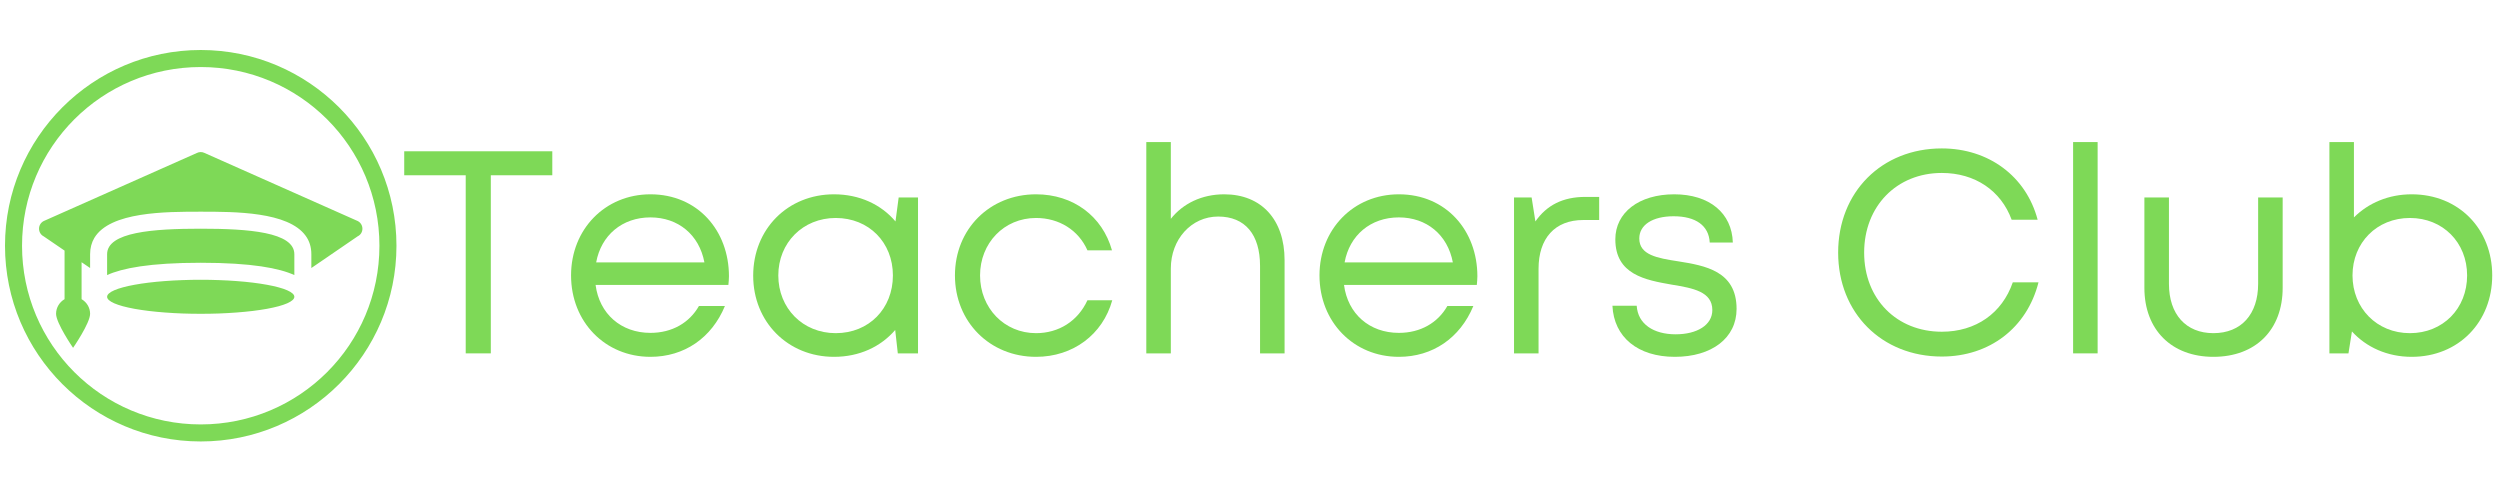 <?xml version="1.0" encoding="UTF-8"?><svg xmlns="http://www.w3.org/2000/svg" xmlns:xlink="http://www.w3.org/1999/xlink" contentScriptType="text/ecmascript" width="375pt" zoomAndPan="magnify" contentStyleType="text/css" viewBox="0 0 375 75" height="75pt" preserveAspectRatio="xMidYMid meet" version="1.2"><defs><g/><clipPath xml:id="clip1" id="clip1"><path d="M 0.75 7.5 L 59.469 7.5 L 59.469 66.219 L 0.75 66.219 Z M 0.75 7.5 "/></clipPath></defs><g xml:id="surface1" id="surface1"><g clip-rule="nonzero" clip-path="url(#clip1)"><path style=" stroke:none;fill-rule:nonzero;fill:rgb(49.409%,85.1%,34.119%);fill-opacity:1;" d="M 30.109 7.5 C 13.91 7.5 0.75 20.66 0.75 36.859 C 0.75 53.059 13.91 66.219 30.109 66.219 C 46.309 66.219 59.469 53.059 59.469 36.859 C 59.469 20.66 46.309 7.5 30.109 7.5 Z M 30.109 10.055 C 44.93 10.055 56.914 22.039 56.914 36.859 C 56.914 51.68 44.93 63.664 30.109 63.664 C 15.289 63.664 3.305 51.68 3.305 36.859 C 3.305 22.039 15.289 10.055 30.109 10.055 Z M 30.109 22.809 C 29.91 22.809 29.715 22.855 29.535 22.945 L 6.559 33.156 C 6.125 33.375 5.855 33.82 5.855 34.305 C 5.855 34.793 6.125 35.238 6.559 35.457 L 9.684 37.59 L 9.684 44.875 C 8.926 45.32 8.41 46.133 8.41 47.07 C 8.41 48.477 10.961 52.176 10.961 52.176 C 10.961 52.176 13.516 48.477 13.516 47.07 C 13.516 46.133 12.996 45.32 12.238 44.875 L 12.238 39.332 L 13.516 40.203 L 13.516 38.137 C 13.516 37.18 13.746 36.375 14.152 35.684 C 16.516 31.754 24.824 31.754 30.109 31.754 C 35.242 31.754 43.23 31.754 45.848 35.367 C 46.398 36.117 46.703 37.039 46.703 38.137 L 46.703 40.203 L 53.66 35.441 C 54.094 35.238 54.363 34.793 54.363 34.305 C 54.363 33.82 54.094 33.375 53.66 33.156 L 30.684 22.945 C 30.504 22.855 30.309 22.809 30.109 22.809 Z M 30.109 34.305 C 22.961 34.305 16.066 34.805 16.066 38.137 L 16.066 41.262 C 18.289 40.242 22.41 39.414 30.109 39.414 C 37.805 39.414 41.93 40.242 44.152 41.262 L 44.152 38.137 C 44.152 34.805 37.258 34.305 30.109 34.305 Z M 30.109 41.965 C 29.188 41.965 28.273 41.98 27.371 42.016 C 26.465 42.047 25.586 42.094 24.734 42.16 C 23.883 42.223 23.074 42.301 22.309 42.395 C 21.543 42.488 20.832 42.594 20.18 42.715 C 19.527 42.832 18.945 42.961 18.434 43.102 C 17.922 43.238 17.488 43.387 17.137 43.543 C 16.785 43.695 16.516 43.855 16.336 44.02 C 16.156 44.184 16.066 44.352 16.066 44.52 C 16.066 44.688 16.156 44.852 16.336 45.016 C 16.516 45.18 16.785 45.34 17.137 45.496 C 17.488 45.648 17.922 45.797 18.434 45.938 C 18.945 46.074 19.527 46.203 20.18 46.324 C 20.832 46.441 21.543 46.547 22.309 46.641 C 23.074 46.734 23.883 46.812 24.734 46.875 C 25.586 46.941 26.465 46.988 27.371 47.023 C 28.273 47.055 29.188 47.07 30.109 47.07 C 31.031 47.07 31.945 47.055 32.848 47.023 C 33.754 46.988 34.633 46.941 35.484 46.875 C 36.336 46.812 37.145 46.734 37.91 46.641 C 38.676 46.547 39.387 46.441 40.039 46.324 C 40.691 46.203 41.273 46.074 41.785 45.938 C 42.297 45.797 42.73 45.648 43.082 45.496 C 43.434 45.34 43.699 45.18 43.879 45.016 C 44.062 44.852 44.152 44.688 44.152 44.52 C 44.152 44.352 44.062 44.184 43.879 44.02 C 43.699 43.855 43.434 43.695 43.082 43.543 C 42.73 43.387 42.297 43.238 41.785 43.102 C 41.273 42.961 40.691 42.832 40.039 42.715 C 39.387 42.594 38.676 42.488 37.91 42.395 C 37.145 42.301 36.336 42.223 35.484 42.16 C 34.633 42.094 33.754 42.047 32.848 42.016 C 31.945 41.98 31.031 41.965 30.109 41.965 Z M 30.109 41.965 "/></g><g style="fill:rgb(49.409%,85.1%,34.119%);fill-opacity:1;"><g transform="translate(59.724, 53.005)"><path style="stroke:none;" d="M 23.121 -30.312 L 0.91 -30.312 L 0.91 -26.715 L 10.133 -26.715 L 10.133 0 L 13.898 0 L 13.898 -26.715 L 23.121 -26.715 Z M 23.121 -30.312 "/></g></g><g style="fill:rgb(49.409%,85.1%,34.119%);fill-opacity:1;"><g transform="translate(83.796, 53.005)"><path style="stroke:none;" d="M 25.547 -11.562 C 25.547 -18.402 20.871 -23.859 13.77 -23.859 C 6.973 -23.859 1.863 -18.621 1.863 -11.691 C 1.863 -4.719 6.973 0.52 13.77 0.52 C 18.836 0.52 22.949 -2.297 24.941 -7.102 L 21.043 -7.102 C 19.617 -4.59 17.016 -3.074 13.77 -3.074 C 9.352 -3.074 6.105 -5.934 5.543 -10.262 L 25.461 -10.262 C 25.504 -10.695 25.547 -11.129 25.547 -11.562 Z M 13.77 -20.395 C 17.926 -20.395 21.086 -17.797 21.867 -13.641 L 5.629 -13.641 C 6.367 -17.711 9.527 -20.395 13.77 -20.395 Z M 13.77 -20.395 "/></g></g><g style="fill:rgb(49.409%,85.1%,34.119%);fill-opacity:1;"><g transform="translate(111.159, 53.005)"><path style="stroke:none;" d="M 23.641 -23.383 L 23.164 -19.789 C 21 -22.344 17.754 -23.859 13.941 -23.859 C 7.016 -23.859 1.82 -18.664 1.82 -11.648 C 1.82 -4.719 7.016 0.52 13.941 0.52 C 17.754 0.52 20.957 -0.996 23.121 -3.508 L 23.512 0 L 26.543 0 L 26.543 -23.383 Z M 14.203 -3.031 C 9.266 -3.031 5.586 -6.754 5.586 -11.691 C 5.586 -16.586 9.266 -20.309 14.203 -20.309 C 19.184 -20.309 22.777 -16.629 22.777 -11.691 C 22.777 -6.711 19.184 -3.031 14.203 -3.031 Z M 14.203 -3.031 "/></g></g><g style="fill:rgb(49.409%,85.1%,34.119%);fill-opacity:1;"><g transform="translate(141.422, 53.005)"><path style="stroke:none;" d="M 13.984 0.52 C 19.527 0.52 23.988 -2.816 25.418 -7.969 L 21.695 -7.969 C 20.266 -4.852 17.406 -3.031 13.984 -3.031 C 9.223 -3.031 5.586 -6.797 5.586 -11.691 C 5.586 -16.539 9.18 -20.309 13.984 -20.309 C 17.449 -20.309 20.352 -18.488 21.695 -15.457 L 25.375 -15.457 C 23.945 -20.566 19.57 -23.859 13.984 -23.859 C 7.059 -23.859 1.82 -18.664 1.82 -11.691 C 1.82 -4.719 7.059 0.52 13.984 0.52 Z M 13.984 0.52 "/></g></g><g style="fill:rgb(49.409%,85.1%,34.119%);fill-opacity:1;"><g transform="translate(168.265, 53.005)"><path style="stroke:none;" d="M 15.371 -23.859 C 11.996 -23.859 9.18 -22.473 7.359 -20.18 L 7.359 -31.695 L 3.68 -31.695 L 3.68 0 L 7.359 0 L 7.359 -12.73 C 7.359 -17.105 10.434 -20.523 14.461 -20.523 C 18.488 -20.523 20.742 -17.84 20.742 -13.121 L 20.742 0 L 24.422 0 L 24.422 -13.984 C 24.422 -20.047 20.957 -23.859 15.371 -23.859 Z M 15.371 -23.859 "/></g></g><g style="fill:rgb(49.409%,85.1%,34.119%);fill-opacity:1;"><g transform="translate(196.06, 53.005)"><path style="stroke:none;" d="M 25.547 -11.562 C 25.547 -18.402 20.871 -23.859 13.77 -23.859 C 6.973 -23.859 1.863 -18.621 1.863 -11.691 C 1.863 -4.719 6.973 0.52 13.77 0.52 C 18.836 0.52 22.949 -2.297 24.941 -7.102 L 21.043 -7.102 C 19.617 -4.59 17.016 -3.074 13.77 -3.074 C 9.352 -3.074 6.105 -5.934 5.543 -10.262 L 25.461 -10.262 C 25.504 -10.695 25.547 -11.129 25.547 -11.562 Z M 13.77 -20.395 C 17.926 -20.395 21.086 -17.797 21.867 -13.641 L 5.629 -13.641 C 6.367 -17.711 9.527 -20.395 13.77 -20.395 Z M 13.77 -20.395 "/></g></g><g style="fill:rgb(49.409%,85.1%,34.119%);fill-opacity:1;"><g transform="translate(223.423, 53.005)"><path style="stroke:none;" d="M 14.375 -23.469 C 11 -23.469 8.574 -22.215 6.887 -19.789 L 6.32 -23.383 L 3.68 -23.383 L 3.68 0 L 7.359 0 L 7.359 -12.688 C 7.359 -17.234 9.785 -20.004 14.074 -20.004 L 16.453 -20.004 L 16.453 -23.469 Z M 14.375 -23.469 "/></g></g><g style="fill:rgb(49.409%,85.1%,34.119%);fill-opacity:1;"><g transform="translate(240.135, 53.005)"><path style="stroke:none;" d="M 11.086 0.52 C 16.629 0.52 20.352 -2.297 20.352 -6.668 C 20.352 -12.383 15.59 -13.164 11.562 -13.812 C 8.445 -14.289 5.758 -14.766 5.758 -17.234 C 5.758 -19.27 7.75 -20.566 10.91 -20.566 C 14.203 -20.566 16.195 -19.184 16.324 -16.629 L 19.789 -16.629 C 19.66 -21.043 16.281 -23.859 11 -23.859 C 5.715 -23.859 2.164 -21.133 2.164 -17.105 C 2.164 -11.82 6.668 -11 10.652 -10.305 C 13.812 -9.785 16.715 -9.266 16.715 -6.496 C 16.715 -4.242 14.418 -2.859 11.215 -2.859 C 7.926 -2.859 5.543 -4.375 5.371 -7.145 L 1.73 -7.145 C 1.949 -2.426 5.543 0.52 11.086 0.52 Z M 11.086 0.52 "/></g></g><g style="fill:rgb(49.409%,85.1%,34.119%);fill-opacity:1;"><g transform="translate(262.345, 53.005)"><path style="stroke:none;" d=""/></g></g><g style="fill:rgb(49.409%,85.1%,34.119%);fill-opacity:1;"><g transform="translate(273.688, 53.005)"><path style="stroke:none;" d="M 17.582 0.477 C 24.727 0.477 30.355 -3.809 32.086 -10.652 L 28.23 -10.652 C 26.629 -6.02 22.691 -3.246 17.582 -3.246 C 10.824 -3.246 5.934 -8.141 5.934 -15.113 C 5.934 -22.082 10.824 -27.062 17.582 -27.062 C 22.559 -27.062 26.457 -24.422 28.059 -20.047 L 31.957 -20.047 C 30.223 -26.586 24.594 -30.742 17.582 -30.742 C 8.574 -30.742 2.035 -24.207 2.035 -15.113 C 2.035 -6.062 8.574 0.477 17.582 0.477 Z M 17.582 0.477 "/></g></g><g style="fill:rgb(49.409%,85.1%,34.119%);fill-opacity:1;"><g transform="translate(307.285, 53.005)"><path style="stroke:none;" d="M 3.68 0 L 7.359 0 L 7.359 -31.695 L 3.68 -31.695 Z M 3.68 0 "/></g></g><g style="fill:rgb(49.409%,85.1%,34.119%);fill-opacity:1;"><g transform="translate(318.369, 53.005)"><path style="stroke:none;" d="M 13.641 0.52 C 20.004 0.52 24.031 -3.551 24.031 -9.828 L 24.031 -23.383 L 20.352 -23.383 L 20.352 -10.434 C 20.352 -5.891 17.84 -3.031 13.641 -3.031 C 9.527 -3.031 6.973 -5.844 6.973 -10.434 L 6.973 -23.383 L 3.289 -23.383 L 3.289 -9.828 C 3.289 -3.551 7.359 0.52 13.641 0.52 Z M 13.641 0.52 "/></g></g><g style="fill:rgb(49.409%,85.1%,34.119%);fill-opacity:1;"><g transform="translate(345.731, 53.005)"><path style="stroke:none;" d="M 16.02 -23.859 C 12.559 -23.859 9.527 -22.559 7.359 -20.395 L 7.359 -31.695 L 3.68 -31.695 L 3.68 0 L 6.539 0 L 7.059 -3.289 C 9.223 -0.91 12.383 0.52 16.02 0.52 C 23.078 0.52 28.102 -4.719 28.102 -11.691 C 28.102 -18.664 23.078 -23.859 16.02 -23.859 Z M 15.762 -3.031 C 10.781 -3.031 7.145 -6.797 7.145 -11.691 C 7.145 -16.586 10.781 -20.309 15.762 -20.309 C 20.699 -20.309 24.336 -16.629 24.336 -11.691 C 24.336 -6.711 20.699 -3.031 15.762 -3.031 Z M 15.762 -3.031 "/></g></g></g></svg>